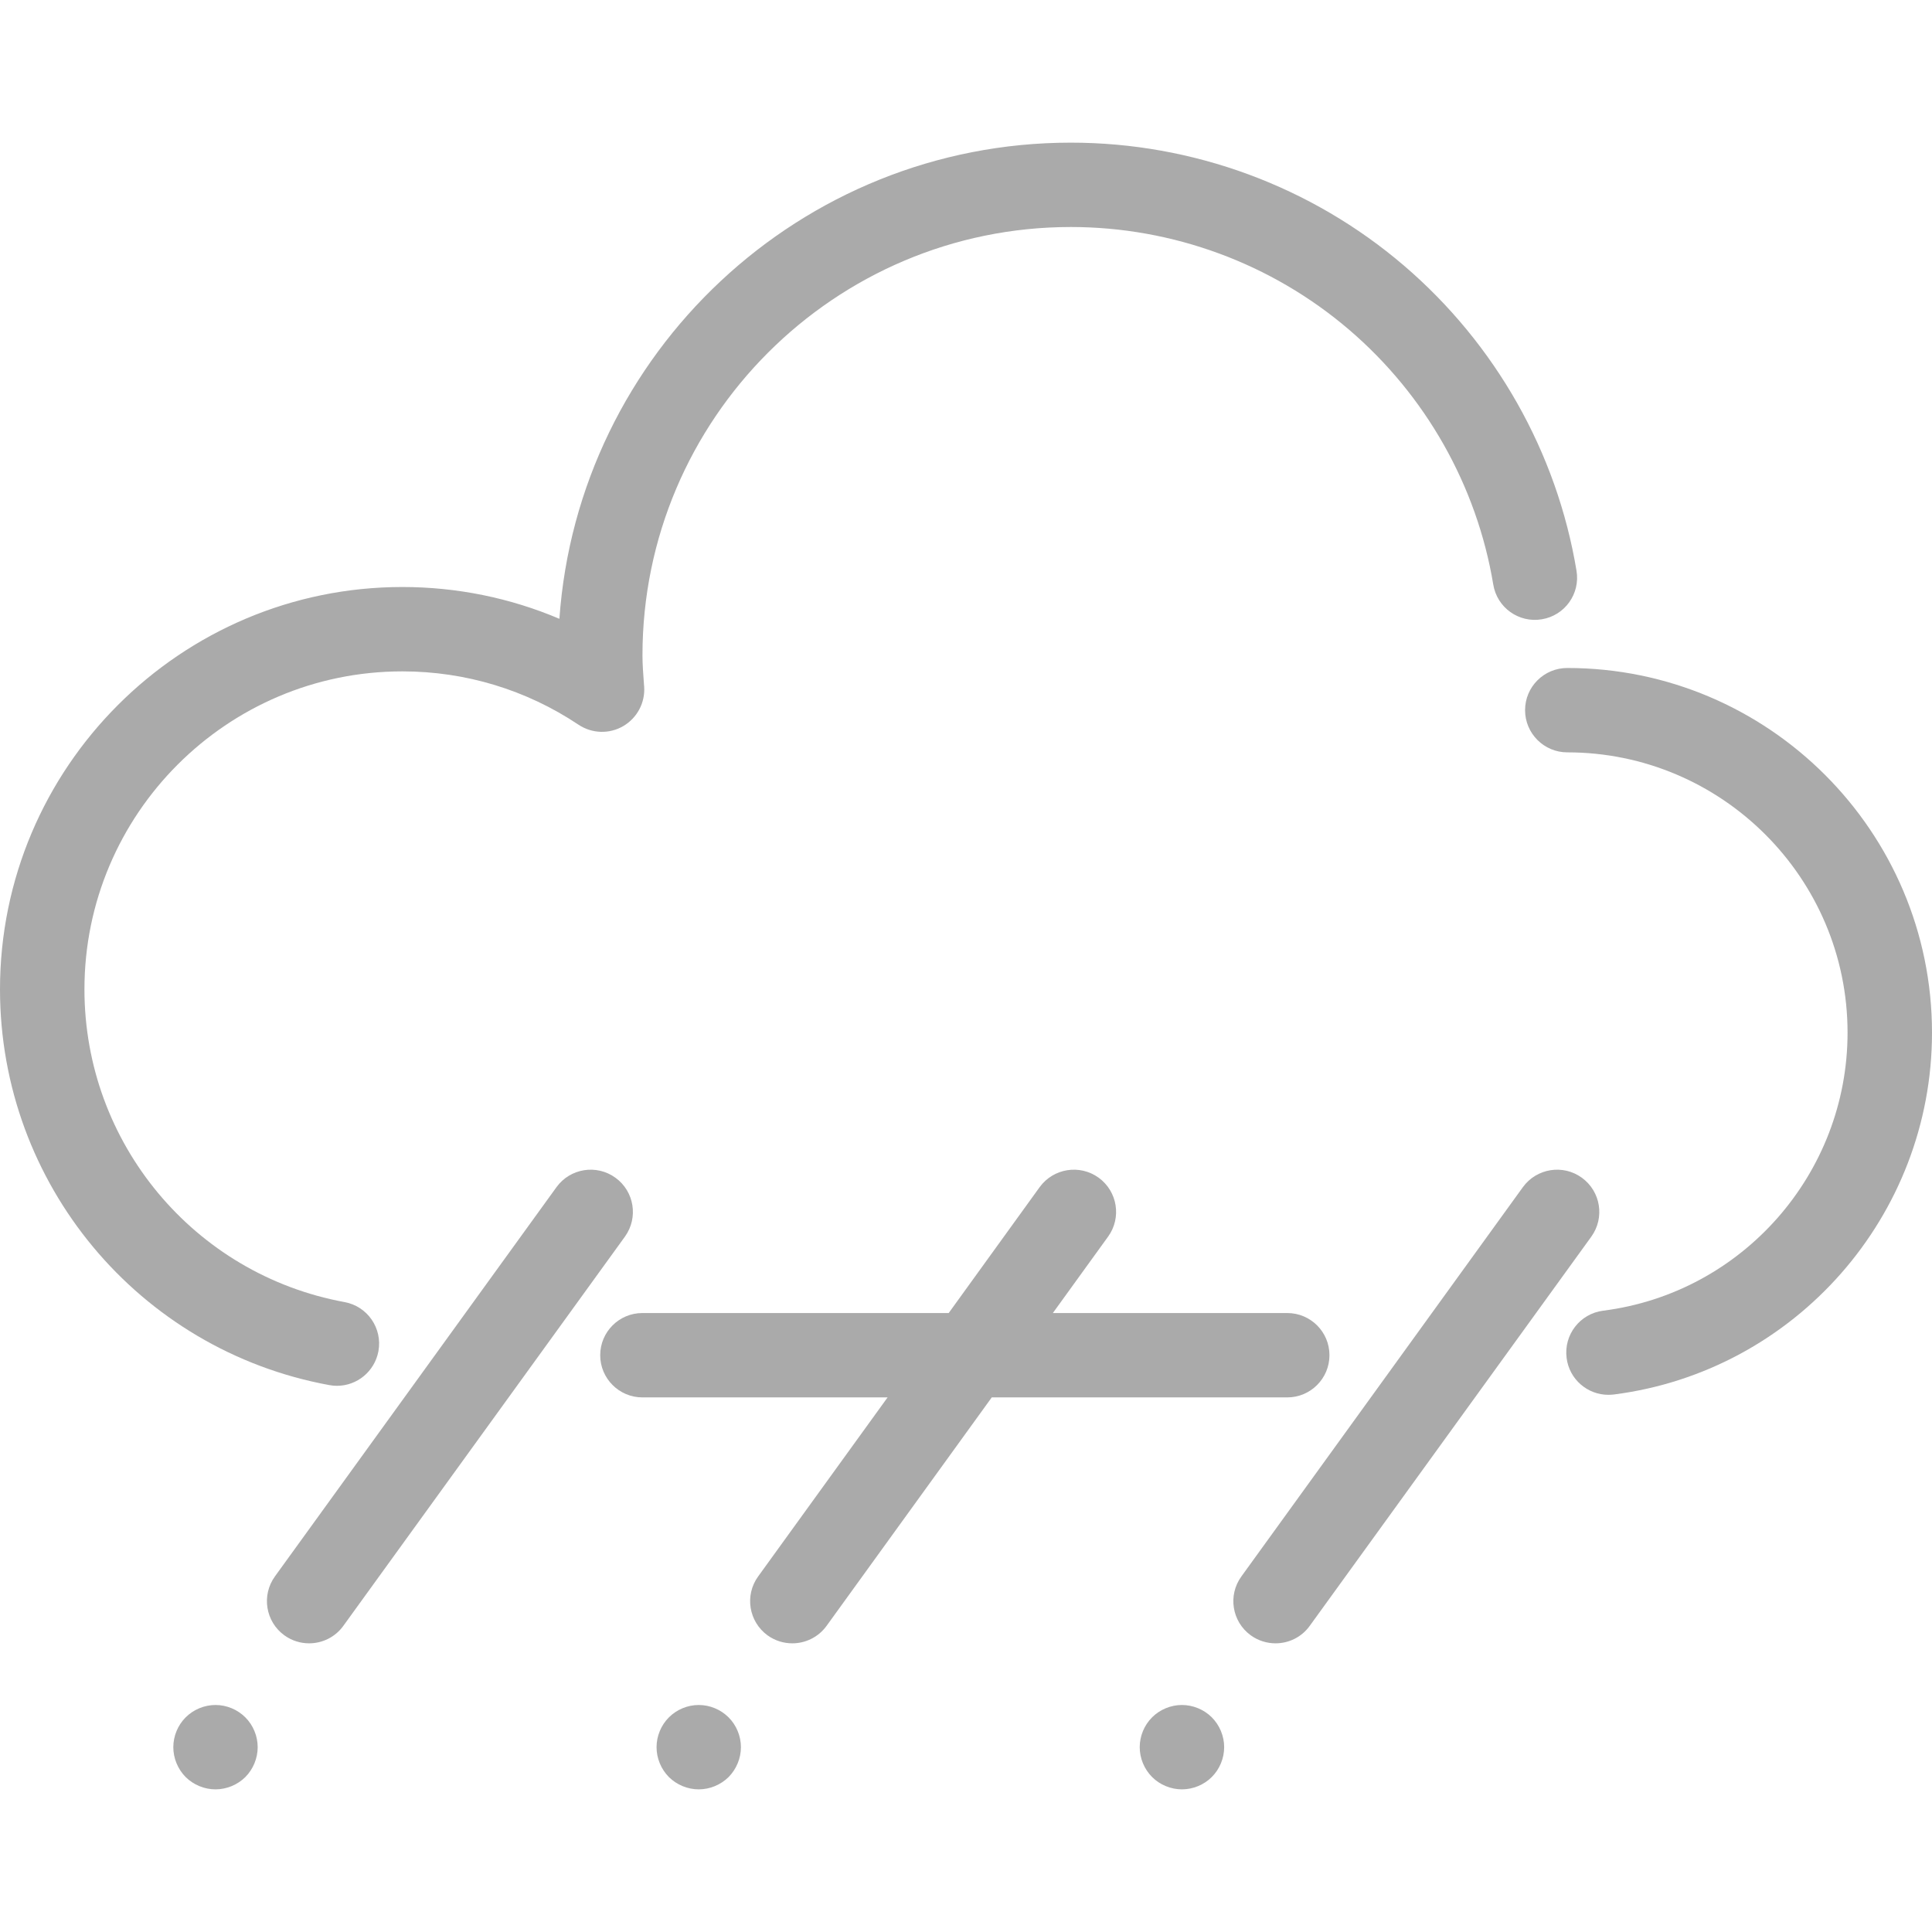 <svg width="24" height="24" viewBox="0 0 24 24" fill="none" xmlns="http://www.w3.org/2000/svg">
<path d="M15.991 17.359C16.28 17.359 16.515 17.124 16.515 16.835C16.515 16.545 16.28 16.311 15.991 16.311H13.079L13.765 15.362C13.935 15.127 13.882 14.8 13.648 14.63C13.413 14.46 13.085 14.513 12.915 14.747L11.785 16.311H7.98C7.691 16.311 7.456 16.545 7.456 16.835C7.456 17.124 7.691 17.359 7.98 17.359H11.026L9.418 19.583C9.248 19.817 9.301 20.145 9.535 20.315C9.628 20.382 9.736 20.414 9.842 20.414C10.005 20.414 10.165 20.339 10.268 20.197L12.32 17.359H15.991Z" fill="#AAAAAA"/>
<path d="M19.469 8.298C19.18 8.298 18.945 8.532 18.945 8.822C18.945 9.111 19.18 9.346 19.469 9.346C21.389 9.346 22.951 10.908 22.951 12.828C22.951 14.577 21.646 16.062 19.914 16.282C19.627 16.319 19.424 16.581 19.461 16.869C19.494 17.134 19.72 17.327 19.98 17.327C20.002 17.327 20.024 17.325 20.047 17.323C22.301 17.035 24 15.103 24 12.828C24 10.33 21.968 8.298 19.469 8.298Z" fill="#AAAAAA"/>
<path d="M4.186 17.215C4.434 17.215 4.654 17.038 4.701 16.785C4.753 16.5 4.565 16.227 4.28 16.175C2.408 15.831 1.049 14.197 1.049 12.29C1.049 10.112 2.82 8.34 4.998 8.34C5.781 8.34 6.538 8.569 7.187 9.003C7.354 9.114 7.569 9.121 7.742 9.02C7.915 8.919 8.016 8.729 8.002 8.529L7.999 8.493C7.99 8.37 7.981 8.253 7.981 8.141C7.981 5.207 10.368 2.82 13.302 2.82C14.569 2.82 15.797 3.273 16.759 4.096C17.71 4.91 18.346 6.035 18.55 7.262C18.597 7.548 18.867 7.741 19.153 7.693C19.439 7.646 19.632 7.376 19.584 7.09C19.34 5.62 18.579 4.274 17.44 3.299C16.289 2.314 14.819 1.772 13.302 1.772C9.942 1.772 7.182 4.386 6.949 7.687C6.336 7.427 5.675 7.292 4.998 7.292C2.242 7.292 0 9.534 0 12.29C0 14.703 1.72 16.771 4.09 17.206C4.122 17.212 4.154 17.215 4.186 17.215Z" fill="#AAAAAA"/>
<path d="M7.645 14.63C7.41 14.46 7.083 14.513 6.913 14.747L3.415 19.583C3.246 19.817 3.298 20.145 3.533 20.315C3.626 20.382 3.733 20.414 3.84 20.414C4.002 20.414 4.163 20.339 4.265 20.197L7.763 15.362C7.932 15.127 7.88 14.8 7.645 14.63Z" fill="#AAAAAA"/>
<path d="M2.677 21.18C2.539 21.18 2.404 21.236 2.306 21.334C2.209 21.431 2.153 21.566 2.153 21.704C2.153 21.842 2.209 21.977 2.306 22.075C2.404 22.172 2.539 22.228 2.677 22.228C2.815 22.228 2.95 22.172 3.048 22.075C3.145 21.977 3.201 21.842 3.201 21.704C3.201 21.566 3.145 21.431 3.048 21.334C2.95 21.236 2.815 21.18 2.677 21.18Z" fill="#AAAAAA"/>
<path d="M8.68 21.18C8.542 21.18 8.407 21.236 8.309 21.334C8.212 21.431 8.156 21.566 8.156 21.704C8.156 21.842 8.212 21.977 8.309 22.075C8.407 22.172 8.542 22.228 8.68 22.228C8.818 22.228 8.953 22.172 9.051 22.075C9.148 21.977 9.204 21.842 9.204 21.704C9.204 21.566 9.148 21.431 9.051 21.334C8.953 21.236 8.818 21.18 8.68 21.18Z" fill="#AAAAAA"/>
<path d="M19.65 14.63C19.416 14.46 19.088 14.513 18.918 14.747L15.421 19.583C15.251 19.817 15.303 20.145 15.538 20.315C15.631 20.382 15.739 20.414 15.845 20.414C16.008 20.414 16.168 20.339 16.27 20.197L19.768 15.362C19.937 15.127 19.885 14.8 19.65 14.63Z" fill="#AAAAAA"/>
<path d="M14.682 21.18C14.545 21.18 14.409 21.236 14.312 21.333C14.214 21.431 14.158 21.566 14.158 21.704C14.158 21.842 14.214 21.977 14.312 22.075C14.409 22.172 14.545 22.228 14.682 22.228C14.82 22.228 14.956 22.172 15.053 22.075C15.151 21.977 15.207 21.842 15.207 21.704C15.207 21.566 15.151 21.431 15.053 21.333C14.956 21.236 14.82 21.18 14.682 21.18Z" fill="#AAAAAA"/>
</svg>
